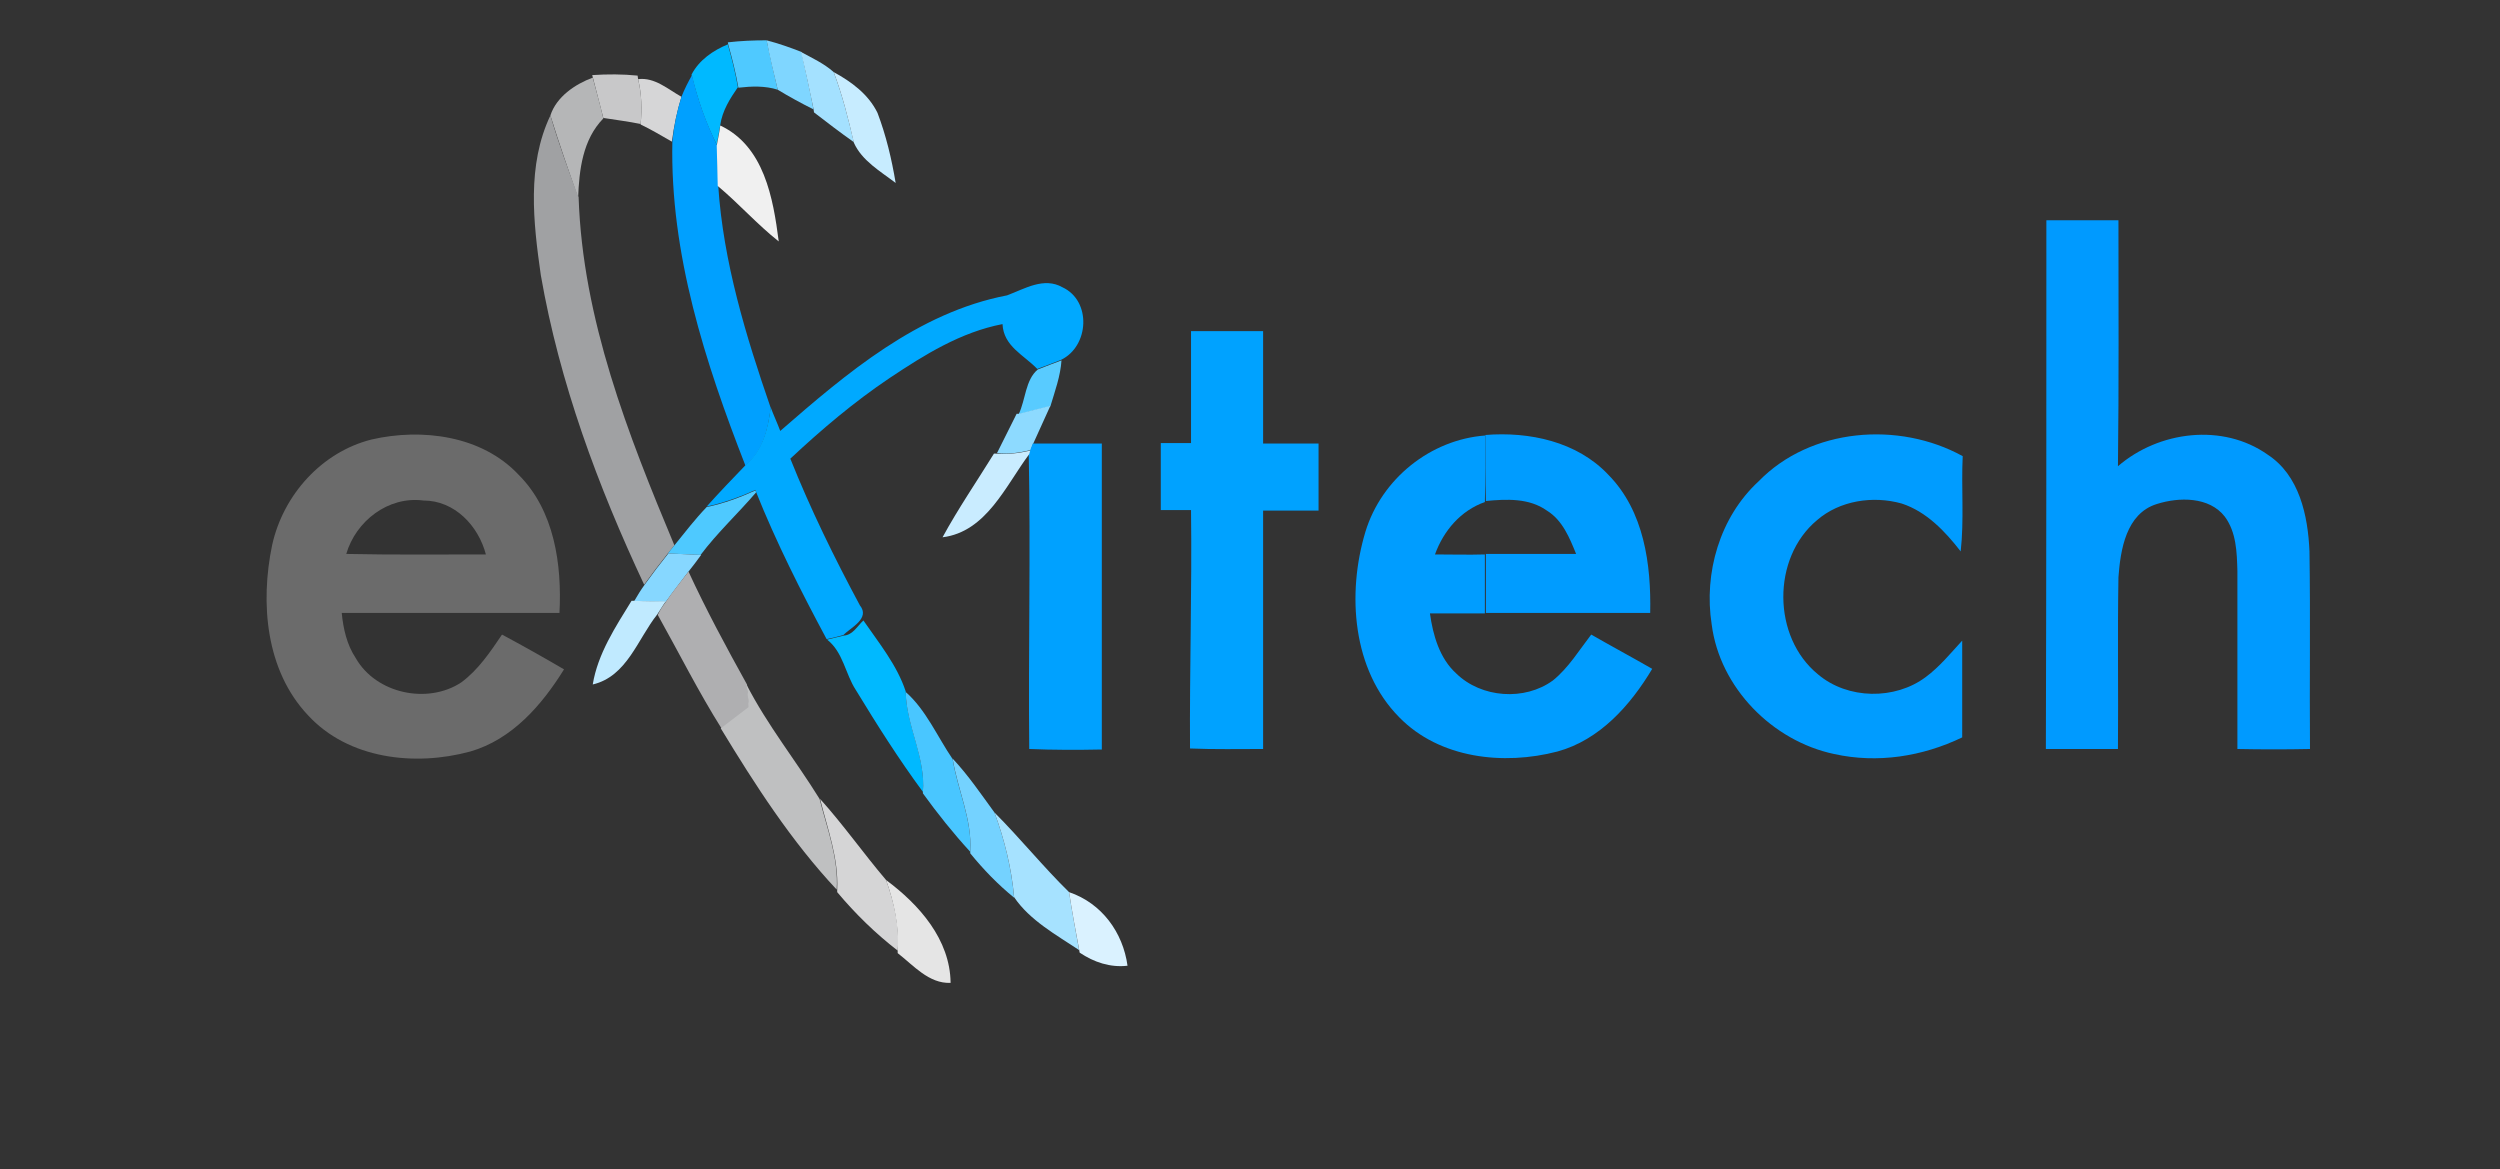 <?xml version="1.0" encoding="utf-8"?>
<!-- Generator: Adobe Illustrator 28.2.0, SVG Export Plug-In . SVG Version: 6.00 Build 0)  -->
<svg version="1.1"
	 id="svg2" xmlns:dc="http://purl.org/dc/elements/1.1/" xmlns:rdf="http://www.w3.org/1999/02/22-rdf-syntax-ns#" xmlns:svg="http://www.w3.org/2000/svg" xmlns:cc="http://creativecommons.org/ns#"
	 xmlns="http://www.w3.org/2000/svg" xmlns:xlink="http://www.w3.org/1999/xlink" x="0px" y="0px" viewBox="0 0 496 232"
	 style="enable-background:new 0 0 496 232;" xml:space="preserve">
<rect x="0" y="0" width="496" height="232" fill="#333333" stroke="none"/>
<style type="text/css">
	.st0{fill:#4FC9FF;}
	.st1{fill:#7FD6FF;}
	.st2{fill:#00B9FF;}
	.st3{fill:#A4E1FF;}
	.st4{fill:#C8C8C9;}
	.st5{fill:#C7ECFF;}
	.st6{fill:#B5B6B7;}
	.st7{fill:#D6D6D7;}
	.st8{fill:#00A0FF;}
	.st9{fill:#A0A1A3;}
	.st10{fill:#F0F0F0;}
	.st11{fill:#009AFF;}
	.st12{fill:#00A9FF;}
	.st13{fill:#00A2FF;}
	.st14{fill:#58CBFF;}
	.st15{fill:#8DDAFF;}
	.st16{fill:#6B6B6B;}
	.st17{fill:#009DFF;}
	.st18{fill:#009CFF;}
	.st19{fill:#00A1FF;}
	.st20{fill:#C9ECFF;}
	.st21{fill:#4EC9FF;}
	.st22{fill:#86D7FF;}
	.st23{fill:#AFAFB1;}
	.st24{fill:#C0EAFF;}
	.st25{fill:#BFC0C1;}
	.st26{fill:#49C6FF;}
	.st27{fill:#74D2FF;}
	.st28{fill:#D5D5D6;}
	.st29{fill:#A6E2FF;}
	.st30{fill:#E5E5E5;}
	.st31{fill:#DAF2FF;}
</style>
<path id="path14" class="st0" d="M144.4,8.4c2.6-0.3,5.1-0.4,7.7-0.4c0.7,3.3,1.4,6.5,2.2,9.8c-2.5-0.8-5.2-0.7-7.8-0.4
	c-0.5-2.8-1.2-5.7-2-8.5L144.4,8.4"/>
<path id="path16" class="st1" d="M152.1,8c2.3,0.6,4.6,1.4,6.9,2.3c0.8,3.8,1.7,7.6,2.4,11.4c-2.4-1.2-4.8-2.5-7.1-3.9
	C153.5,14.5,152.7,11.3,152.1,8"/>
<path id="path18" class="st2" d="M137.2,14.8c1.5-2.9,4.3-4.8,7.2-6c0.8,2.8,1.5,5.6,2,8.5c-1.6,2.3-3.1,4.7-3.5,7.5
	c-0.2,1-0.5,3-0.7,3.9C140,24.4,138.4,19.7,137.2,14.8 M171.3,123.1c3.1,4.5,6.7,8.9,8.4,14.1c0.1,6.8,4,13,3.4,19.9
	c-4.8-6.5-9.1-13.3-13.3-20.2c-2.1-3.2-2.5-7.5-5.7-10c1.1-0.3,2.2-0.5,3.3-0.8C169.2,126,170.1,124.2,171.3,123.1"/>
<path id="path20" class="st3" d="M158.9,10.3c2.2,1.2,4.6,2.3,6.5,4c1.7,4.5,2.9,9.2,4,13.9c-2.7-1.9-5.3-3.9-7.9-5.9l-0.1-0.7
	C160.6,17.8,159.8,14,158.9,10.3"/>
<path id="path22" class="st4" d="M117.5,14.9c3-0.2,6-0.2,9,0.1l0.1,0.7c0.7,2.9,0.8,5.9,0.5,8.9c-2.4-0.5-4.9-0.8-7.4-1.2
	c-0.7-2.7-1.4-5.4-2.1-8.1L117.5,14.9"/>
<path id="path24" class="st5" d="M165.4,14.3c3.5,1.9,6.9,4.4,8.7,8.1c1.7,4.5,2.8,9.1,3.6,13.9c-3-2.3-6.7-4.4-8.3-8
	C168.3,23.5,167.1,18.8,165.4,14.3"/>
<path id="path26" class="st6" d="M109.2,22.9c1.2-3.7,4.9-6.2,8.4-7.5c0.7,2.7,1.5,5.4,2.1,8.1c-4.1,4.2-4.8,10.2-5,15.8
	C112.8,33.8,110.9,28.4,109.2,22.9"/>
<path id="path28" class="st7" d="M126.6,15.7c3.3-0.4,5.9,2,8.6,3.5c-0.9,2.9-1.5,5.9-1.9,8.9c-2.1-1.2-4.1-2.4-6.2-3.4
	C127.4,21.6,127.3,18.6,126.6,15.7"/>
<path id="path30" class="st8" d="M135.2,19.2c0.6-1.5,1.3-2.9,2.1-4.3c1.1,4.8,2.8,9.5,5,14c0.1,2.7,0.1,5.4,0.2,8
	c1,15.1,5.5,29.8,10.4,44c-0.5,4.3-1.6,8.7-5,11.5c-8-20.5-15-42.1-14.5-64.4C133.7,25,134.3,22.1,135.2,19.2"/>
<path id="path32" class="st9" d="M107.3,54.6c-1.5-10.5-2.8-21.8,1.9-31.7c1.6,5.5,3.6,10.9,5.6,16.3c0.8,24.1,9.8,47,19,69
	l-1.3,1.6c-1.6,2-3.2,4.1-4.7,6.2C118.6,96.4,111,75.9,107.3,54.6"/>
<path id="path34" class="st10" d="M142.9,24.9c8.7,4.1,10.5,14.4,11.6,23c-4.3-3.4-7.9-7.5-12.1-11c-0.1-2.7-0.1-5.3-0.2-8
	C142.4,27.8,142.8,25.9,142.9,24.9"/>
<path id="path36" class="st11" d="M406,43.7c4.8,0,9.5,0,14.3,0c0,16.3,0.1,32.5-0.1,48.8c8.1-7,20.8-8.6,29.7-2.3
	c6.3,4.1,8,12.1,8.3,19.2c0.2,13.1,0,26.1,0.1,39.2c-4.8,0.1-9.6,0.1-14.4,0c0-11.8,0-23.5,0-35.3c-0.1-3.7-0.2-7.7-2.5-10.8
	c-3.1-4-9.1-3.9-13.5-2.5c-6.1,1.9-7.2,9.1-7.6,14.5c-0.2,11.3,0,22.7-0.1,34.1c-4.8,0-9.5,0-14.3,0C406,113.7,406,78.7,406,43.7"/>
<path id="path38" class="st12" d="M199.8,58.6c3.5-1.3,7.3-3.7,11-1.6c5.8,2.7,5.3,11.7-0.3,14.4c-1.5,0.6-3.1,1.2-4.7,1.8
	c-2.7-2.8-6.7-4.5-6.9-8.9c-8.3,1.6-15.5,6.1-22.4,10.7c-7,4.7-13.5,10.2-19.7,16c4,10,8.7,19.6,13.8,29.1c2.1,2.6-1.8,4.4-3.3,5.9
	c-1.1,0.3-2.2,0.6-3.3,0.8c-5.1-9.5-10-19.2-14-29.2l-0.1-0.4c-3.1,1.4-6.4,2.6-9.7,3.3c2.5-2.8,5.1-5.5,7.7-8.2
	c3.4-2.9,4.5-7.3,5-11.5c0.6,1.6,1.3,3.1,1.9,4.7C167.9,74.1,182.1,62,199.8,58.6"/>
<path id="path40" class="st13" d="M236.3,65.7c4.8,0,9.5,0,14.3,0c0,7.4,0,14.9,0,22.3c3.7,0,7.3,0,11,0c0,4.4,0,8.9,0,13.3
	c-3.7,0-7.3,0-11,0c0,15.8,0,31.5,0,47.3c-4.8,0-9.7,0.1-14.5-0.1c-0.1-15.8,0.4-31.5,0.2-47.3c-2,0-4,0-6,0c0-4.4,0-8.9,0-13.3
	c2,0,4,0,6,0C236.3,80.5,236.3,73.1,236.3,65.7"/>
<path id="path42" class="st14" d="M205.9,73.3c1.5-0.6,3.1-1.2,4.7-1.8c-0.2,3.1-1.3,6.1-2.2,9.1c-2.1,0.5-4.2,1.1-6.3,1.6
	C203.5,79.3,203.4,75.4,205.9,73.3"/>
<path id="path44" class="st15" d="M202.1,82.1c2.1-0.5,4.2-1.1,6.3-1.6c-1.1,2.5-2.3,5-3.4,7.5c-0.1,0.3-0.4,1-0.5,1.3
	c-2.2,0.5-4.5,0.9-6.7,0.6c1.3-2.6,2.6-5.2,3.9-7.8L202.1,82.1"/>
<path id="path46" class="st16" d="M73.7,87.2c10-2.3,21.9-0.8,29.2,7c7.1,7.1,8.6,17.8,8.1,27.4c-14.4,0-28.8,0-43.2,0
	c0.3,3.1,1,6.3,2.8,9c4,7,14.2,9.2,20.9,4.8c3.4-2.5,5.8-6.1,8.1-9.5c4.1,2.2,8.2,4.5,12.3,6.9c-4.4,7.1-10.3,13.9-18.6,16.3
	c-11,3-24.2,1.5-32.2-7.2c-8.4-8.9-9.5-22.3-7.1-33.8C56.2,98.2,63.8,89.7,73.7,87.2 M68.7,109.9c9.2,0.2,18.5,0.1,27.7,0.1
	c-1.5-5.7-6.2-10.7-12.4-10.7C77,98.4,70.6,103.4,68.7,109.9"/>
<path id="path48" class="st17" d="M270.9,105.5c3.2-10.5,12.9-18.3,23.8-19.1c0,4.4,0,8.8-0.1,13.2c-4.8,1.7-8.2,5.7-9.9,10.4
	c3.3,0,6.6,0.1,9.9,0c0,3.9,0,7.8,0,11.7c-3.6,0-7.3,0-10.9,0c0.6,4.3,1.9,8.9,5.2,11.9c5,4.9,13.6,5.5,19.2,1.4
	c3.1-2.5,5.2-6,7.6-9.1c4,2.3,8.1,4.5,12.1,6.8c-4.3,7.2-10.4,14.1-18.8,16.4c-10.7,2.8-23.4,1.4-31.4-6.8
	C268.3,132.9,267.2,117.8,270.9,105.5"/>
<path id="path50" class="st18" d="M294.7,86.3c8.7-0.7,18.2,1.3,24.4,7.9c7.1,7.2,8.5,17.8,8.3,27.4c-10.9,0-21.8,0-32.6,0
	c0-3.9,0-7.8,0-11.7c5.9,0,11.9,0,17.9,0c-1.3-3.2-2.7-6.7-5.8-8.6c-3.5-2.5-8-2.3-12.1-1.9C294.7,95.1,294.7,90.7,294.7,86.3
	 M348.9,95.5c10.3-10.6,27.8-12,40.5-5c-0.3,6.3,0.3,12.6-0.4,18.9c-3.1-4-6.8-7.9-11.7-9.5c-5.7-1.6-12.3-0.6-16.8,3.3
	c-9,7.5-8.9,23.2,0.2,30.6c5.9,5,15.3,5.1,21.4,0.5c2.7-2,4.9-4.7,7.2-7.2c0,6.4,0,12.8,0,19.2c-7.9,3.8-16.8,5.2-25.4,3.3
	c-12.3-2.6-22.7-13.2-24.3-25.7C338,113.7,341.2,102.6,348.9,95.5"/>
<path id="path52" class="st19" d="M204.4,89.3c0.1-0.3,0.4-1,0.5-1.3c4.6,0,9.1,0,13.7,0c0,20.2,0,40.4,0,60.7
	c-4.8,0.1-9.6,0.1-14.4-0.1c-0.2-19.5,0.3-39-0.1-58.6L204.4,89.3"/>
<path id="path54" class="st20" d="M197.2,90l0.5,0c2.3,0.2,4.5-0.1,6.7-0.6l-0.2,0.7c-4.7,6.3-8.5,15.4-17.2,16.5
	C190.1,100.9,193.8,95.5,197.2,90"/>
<path id="path56" class="st21" d="M140.2,100.6c3.4-0.7,6.6-1.9,9.7-3.3l0.1,0.4c-3.6,4.2-7.7,8-11,12.4c-2.2-0.1-4.3-0.2-6.5-0.3
	l1.3-1.6C135.9,105.6,137.9,103,140.2,100.6"/>
<path id="path58" class="st22" d="M127.9,116c1.5-2.1,3.1-4.2,4.7-6.2c2.2,0.1,4.3,0.2,6.5,0.3c-0.8,1.1-1.6,2.2-2.5,3.3
	c-1.5,2-3.1,4-4.5,6c-2.1,0-4.2-0.1-6.3-0.1C126.5,118.1,127.1,117.1,127.9,116"/>
<path id="path60" class="st23" d="M132.1,119.4c1.4-2.1,3-4,4.5-6c3.5,7.6,7.5,15,11.6,22.4c0.2,1.5,0.3,3.1,0.5,4.6
	c-1.8,1.4-3.7,2.8-5.5,4.2c-4.6-7.3-8.5-15.1-12.7-22.6C130.9,121.1,131.5,120.2,132.1,119.4"/>
<path id="path62" class="st24" d="M125.3,119.2l0.5,0c2.1,0.1,4.2,0.1,6.3,0.1c-0.6,0.8-1.1,1.7-1.7,2.6c-3.9,4.9-6,12.3-12.8,13.9
	C118.6,129.7,122.1,124.4,125.3,119.2"/>
<path id="path64" class="st25" d="M148.1,135.8c4.1,8,9.8,15.1,14.5,22.7c1.5,5.9,3.8,11.8,3.4,18c-9-9.6-16.2-20.8-23-32
	c1.8-1.4,3.7-2.8,5.5-4.2C148.5,138.9,148.3,137.3,148.1,135.8"/>
<path id="path66" class="st26" d="M179.7,137.3c4,3.5,6.3,8.9,9.3,13.3c1,6.2,3.9,12,3.5,18.4c-3.4-3.7-6.5-7.6-9.4-11.6v-0.2
	C183.7,150.3,179.8,144.1,179.7,137.3"/>
<path id="path68" class="st27" d="M189,150.5c3.1,3.3,5.6,7,8.3,10.7c2,5.4,3.4,11.1,3.9,16.9c-3.2-2.6-6.1-5.6-8.7-8.8l0-0.4
	C192.9,162.6,190,156.7,189,150.5"/>
<path id="path70" class="st28" d="M162.7,158.5c4.6,5.1,8.6,10.8,13.1,16.1c1.6,4.5,2.7,9.2,2.3,14c-4.4-3.4-8.4-7.3-12-11.6l0-0.5
	C166.4,170.3,164.2,164.5,162.7,158.5"/>
<path id="path72" class="st29" d="M197.3,161.2c5.1,5.1,9.6,10.7,14.8,15.8c0.6,3.9,1.3,7.7,2,11.5c-4.5-3-9.8-5.9-12.9-10.5
	C200.7,172.3,199.3,166.6,197.3,161.2"/>
<path id="path74" class="st30" d="M175.8,174.6c6.6,4.9,12.7,11.8,12.8,20.4c-4.3,0.2-7.4-3.5-10.5-5.9l0-0.5
	C178.4,183.9,177.4,179.1,175.8,174.6"/>
<path id="path76" class="st31" d="M212.1,177c6.5,2.2,10.7,8,11.6,14.6c-3.4,0.4-6.7-0.7-9.5-2.6l-0.1-0.6
	C213.4,184.7,212.7,180.9,212.1,177"/>
</svg>
